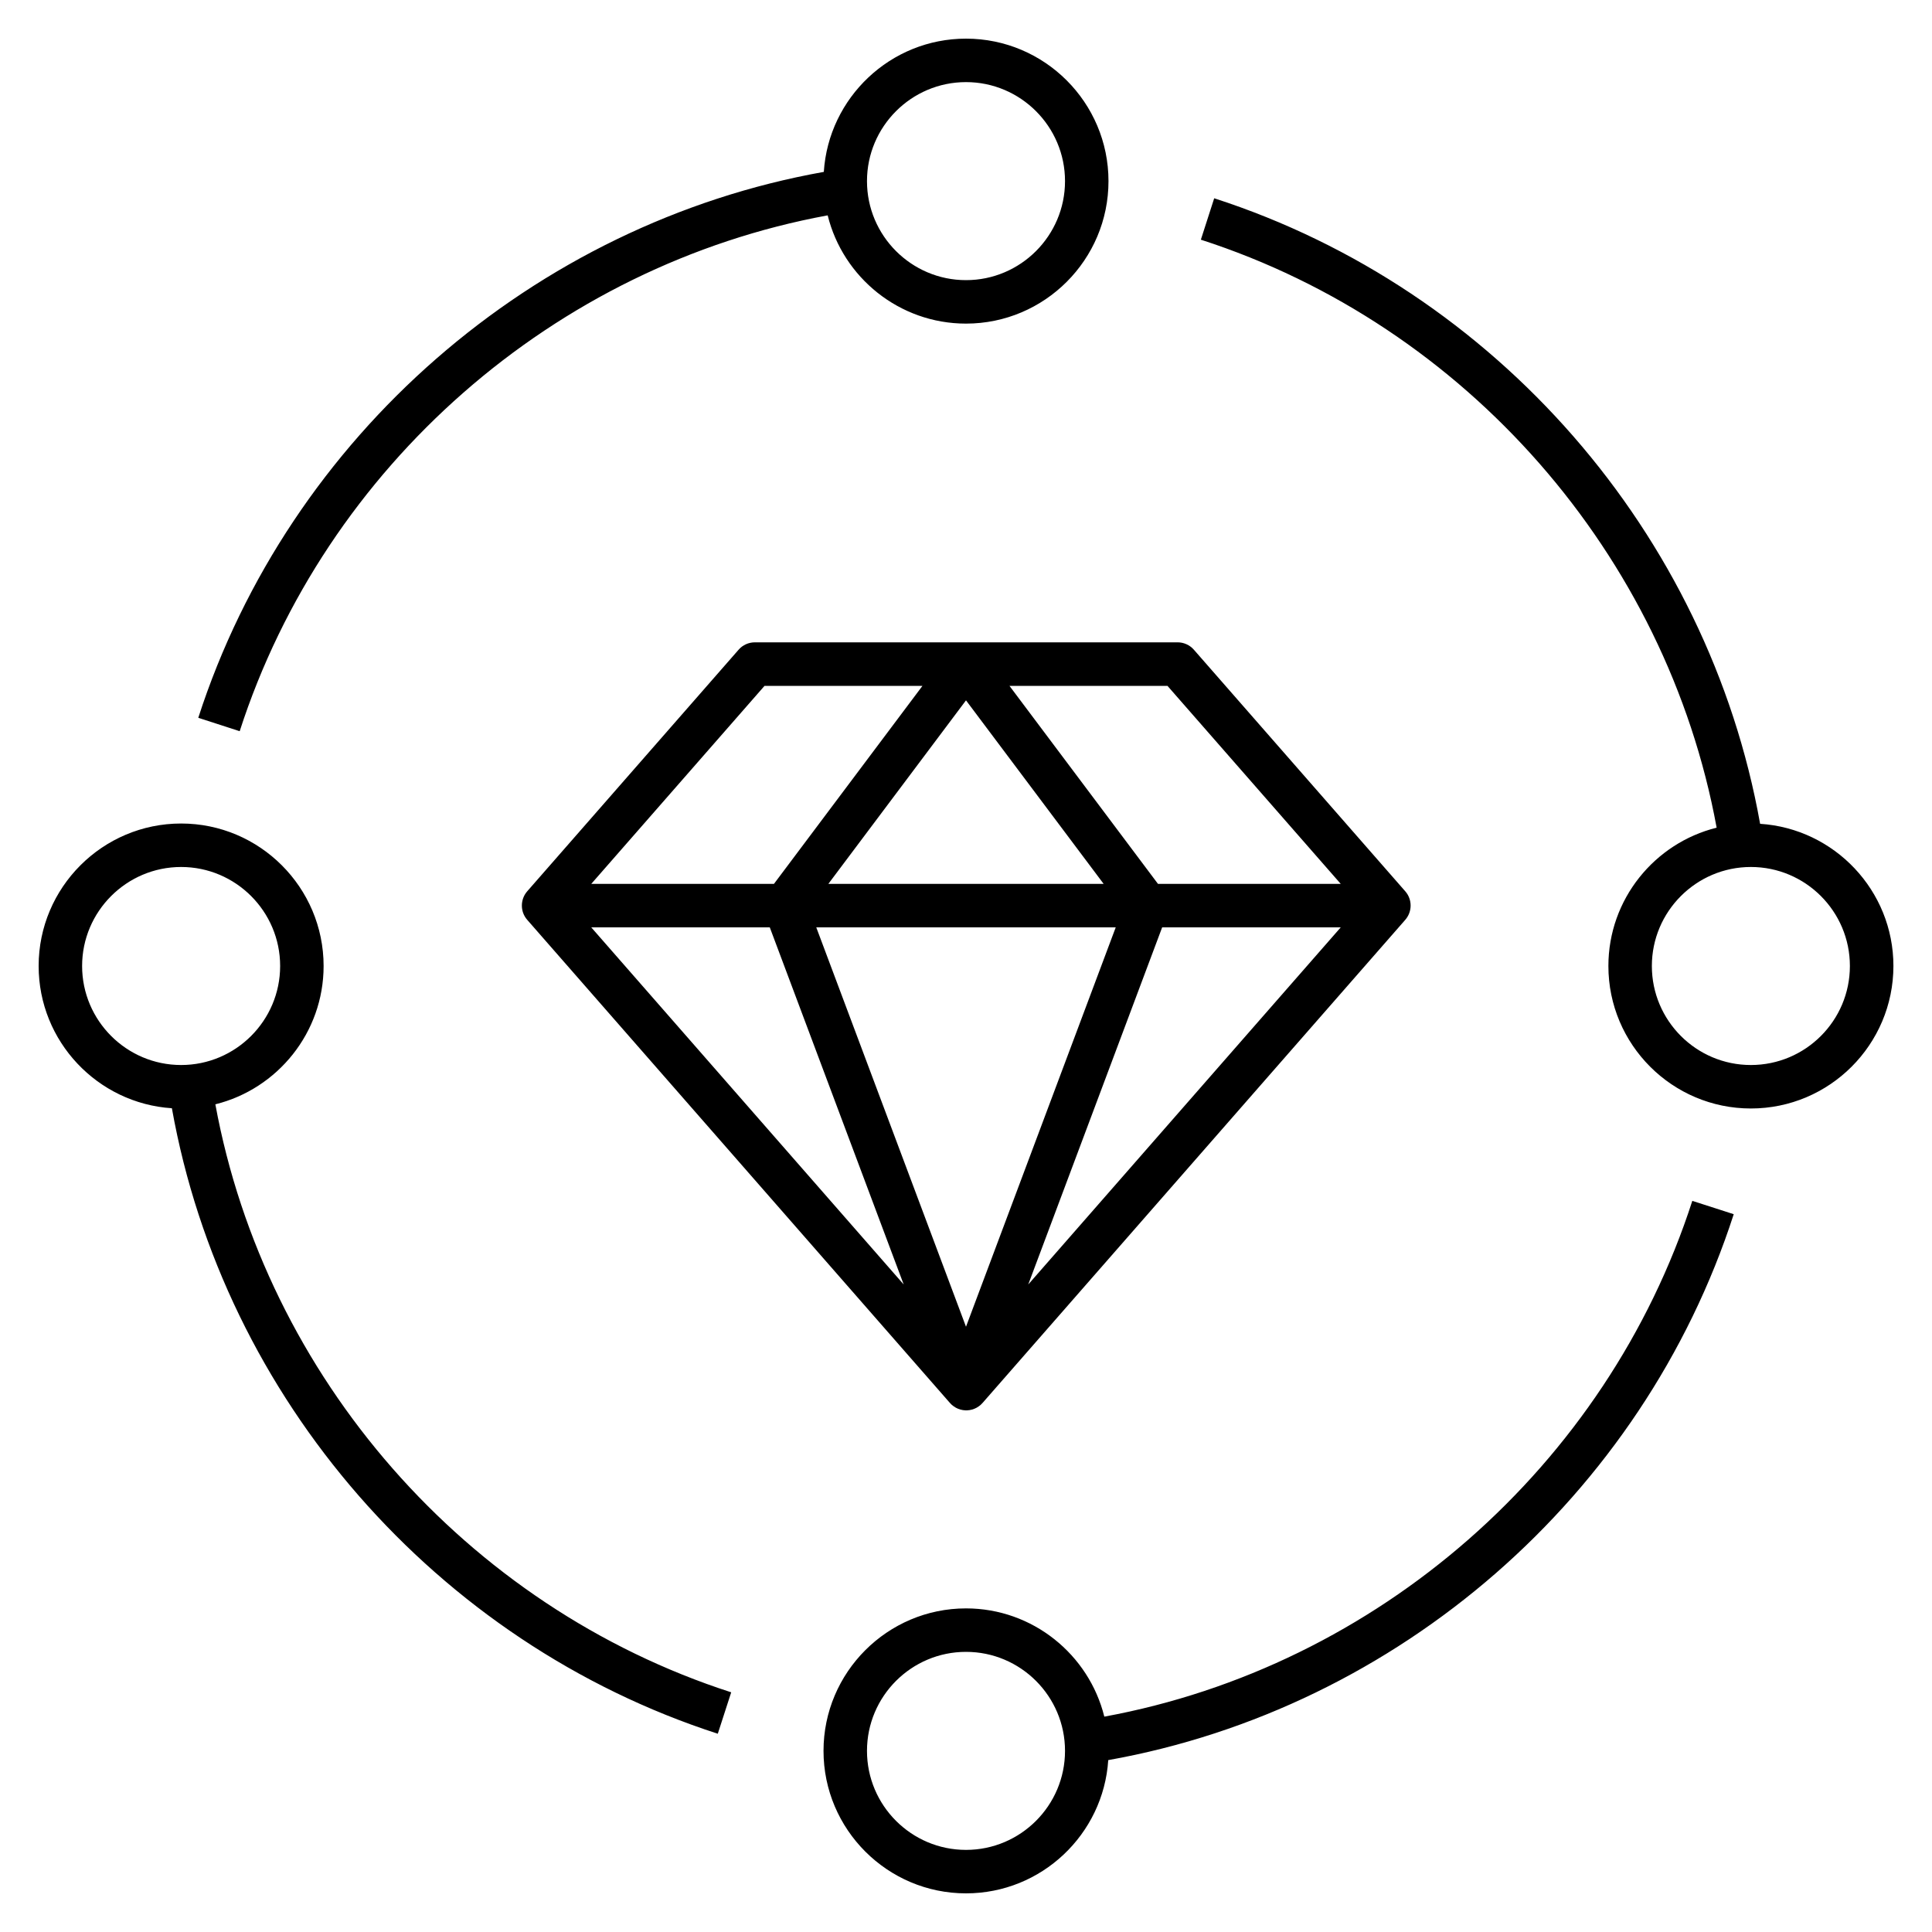 <svg width="32" height="32" viewBox="0 0 32 32" fill="currentColor" xmlns="http://www.w3.org/2000/svg">
    <path d="M16 31.36C14.699 31.36 13.64 30.301 13.64 29C13.64 27.699 14.699 26.64 16 26.64C17.105 26.64 18.036 27.405 18.291 28.433C22.811 27.603 26.611 24.283 28.03 19.89L28.716 20.111C27.208 24.776 23.161 28.296 18.356 29.153C18.276 30.383 17.25 31.36 16 31.36ZM16 27.36C15.096 27.36 14.36 28.095 14.36 29C14.36 29.905 15.096 30.64 16 30.64C16.904 30.64 17.64 29.905 17.64 29C17.64 28.095 16.904 27.36 16 27.36ZM11.889 28.716C7.225 27.208 3.705 23.161 2.847 18.356C1.617 18.276 0.64 17.25 0.64 16C0.64 14.699 1.699 13.64 3 13.64C4.301 13.64 5.36 14.699 5.36 16C5.36 17.105 4.595 18.036 3.567 18.291C4.398 22.811 7.718 26.611 12.111 28.03L11.889 28.716ZM3 14.36C2.096 14.36 1.36 15.096 1.36 16C1.36 16.904 2.096 17.64 3 17.64C3.904 17.64 4.64 16.904 4.64 16C4.64 15.096 3.904 14.36 3 14.36ZM16 23.36H15.999C15.998 23.36 15.997 23.36 15.996 23.36C15.995 23.36 15.994 23.36 15.994 23.36H15.993C15.935 23.358 15.879 23.342 15.83 23.315L15.829 23.314C15.807 23.301 15.786 23.287 15.766 23.27C15.766 23.269 15.766 23.269 15.766 23.269C15.766 23.269 15.766 23.269 15.765 23.268C15.765 23.268 15.77 23.268 15.763 23.267C15.752 23.256 15.741 23.246 15.731 23.234L8.733 15.236C8.614 15.101 8.614 14.898 8.733 14.762L12.233 10.762C12.301 10.683 12.4 10.639 12.504 10.639H19.504C19.608 10.639 19.706 10.683 19.775 10.762L23.275 14.762C23.394 14.897 23.394 15.1 23.275 15.236L16.277 23.234C16.267 23.246 16.256 23.256 16.245 23.267C16.244 23.267 16.244 23.268 16.243 23.268C16.243 23.269 16.242 23.269 16.242 23.269C16.242 23.269 16.242 23.269 16.242 23.27C16.222 23.287 16.201 23.301 16.179 23.314C16.179 23.314 16.179 23.315 16.178 23.315C16.129 23.342 16.073 23.358 16.015 23.36C16.015 23.36 16.013 23.36 16.012 23.36C16.011 23.36 16.011 23.36 16.01 23.36C16.002 23.36 16 23.36 16 23.36ZM13.52 15.36L16 21.975L18.48 15.36C18.48 15.36 13.52 15.36 13.52 15.36ZM19.249 15.36L17.031 21.275L22.207 15.36H19.249ZM9.793 15.36L14.968 21.275L12.75 15.36H9.793ZM19.18 14.64H22.207L19.337 11.36H16.72L19.18 14.64ZM13.72 14.64H18.28L16 11.6L13.72 14.64ZM9.793 14.64H12.819L15.279 11.36H12.663L9.793 14.64ZM29 18.36C27.698 18.36 26.64 17.301 26.64 16C26.64 14.895 27.405 13.964 28.433 13.709C27.603 9.189 24.283 5.389 19.89 3.97L20.111 3.284C24.776 4.791 28.296 8.838 29.153 13.645C30.383 13.724 31.361 14.75 31.361 16C31.36 17.302 30.302 18.36 29 18.36ZM29 14.36C28.096 14.36 27.36 15.096 27.36 16C27.36 16.904 28.095 17.64 29 17.64C29.905 17.64 30.64 16.905 30.64 16C30.64 15.095 29.904 14.36 29 14.36ZM3.97 12.111L3.284 11.889C4.791 7.225 8.838 3.705 13.645 2.847C13.724 1.617 14.75 0.64 16 0.64C17.302 0.64 18.36 1.699 18.36 3C18.36 4.301 17.302 5.36 16 5.36C14.894 5.36 13.963 4.595 13.709 3.567C9.188 4.398 5.389 7.718 3.97 12.111ZM16 1.36C15.096 1.36 14.36 2.096 14.36 3C14.36 3.904 15.096 4.64 16 4.64C16.904 4.64 17.64 3.904 17.64 3C17.64 2.096 16.904 1.36 16 1.36Z"/>
</svg>
